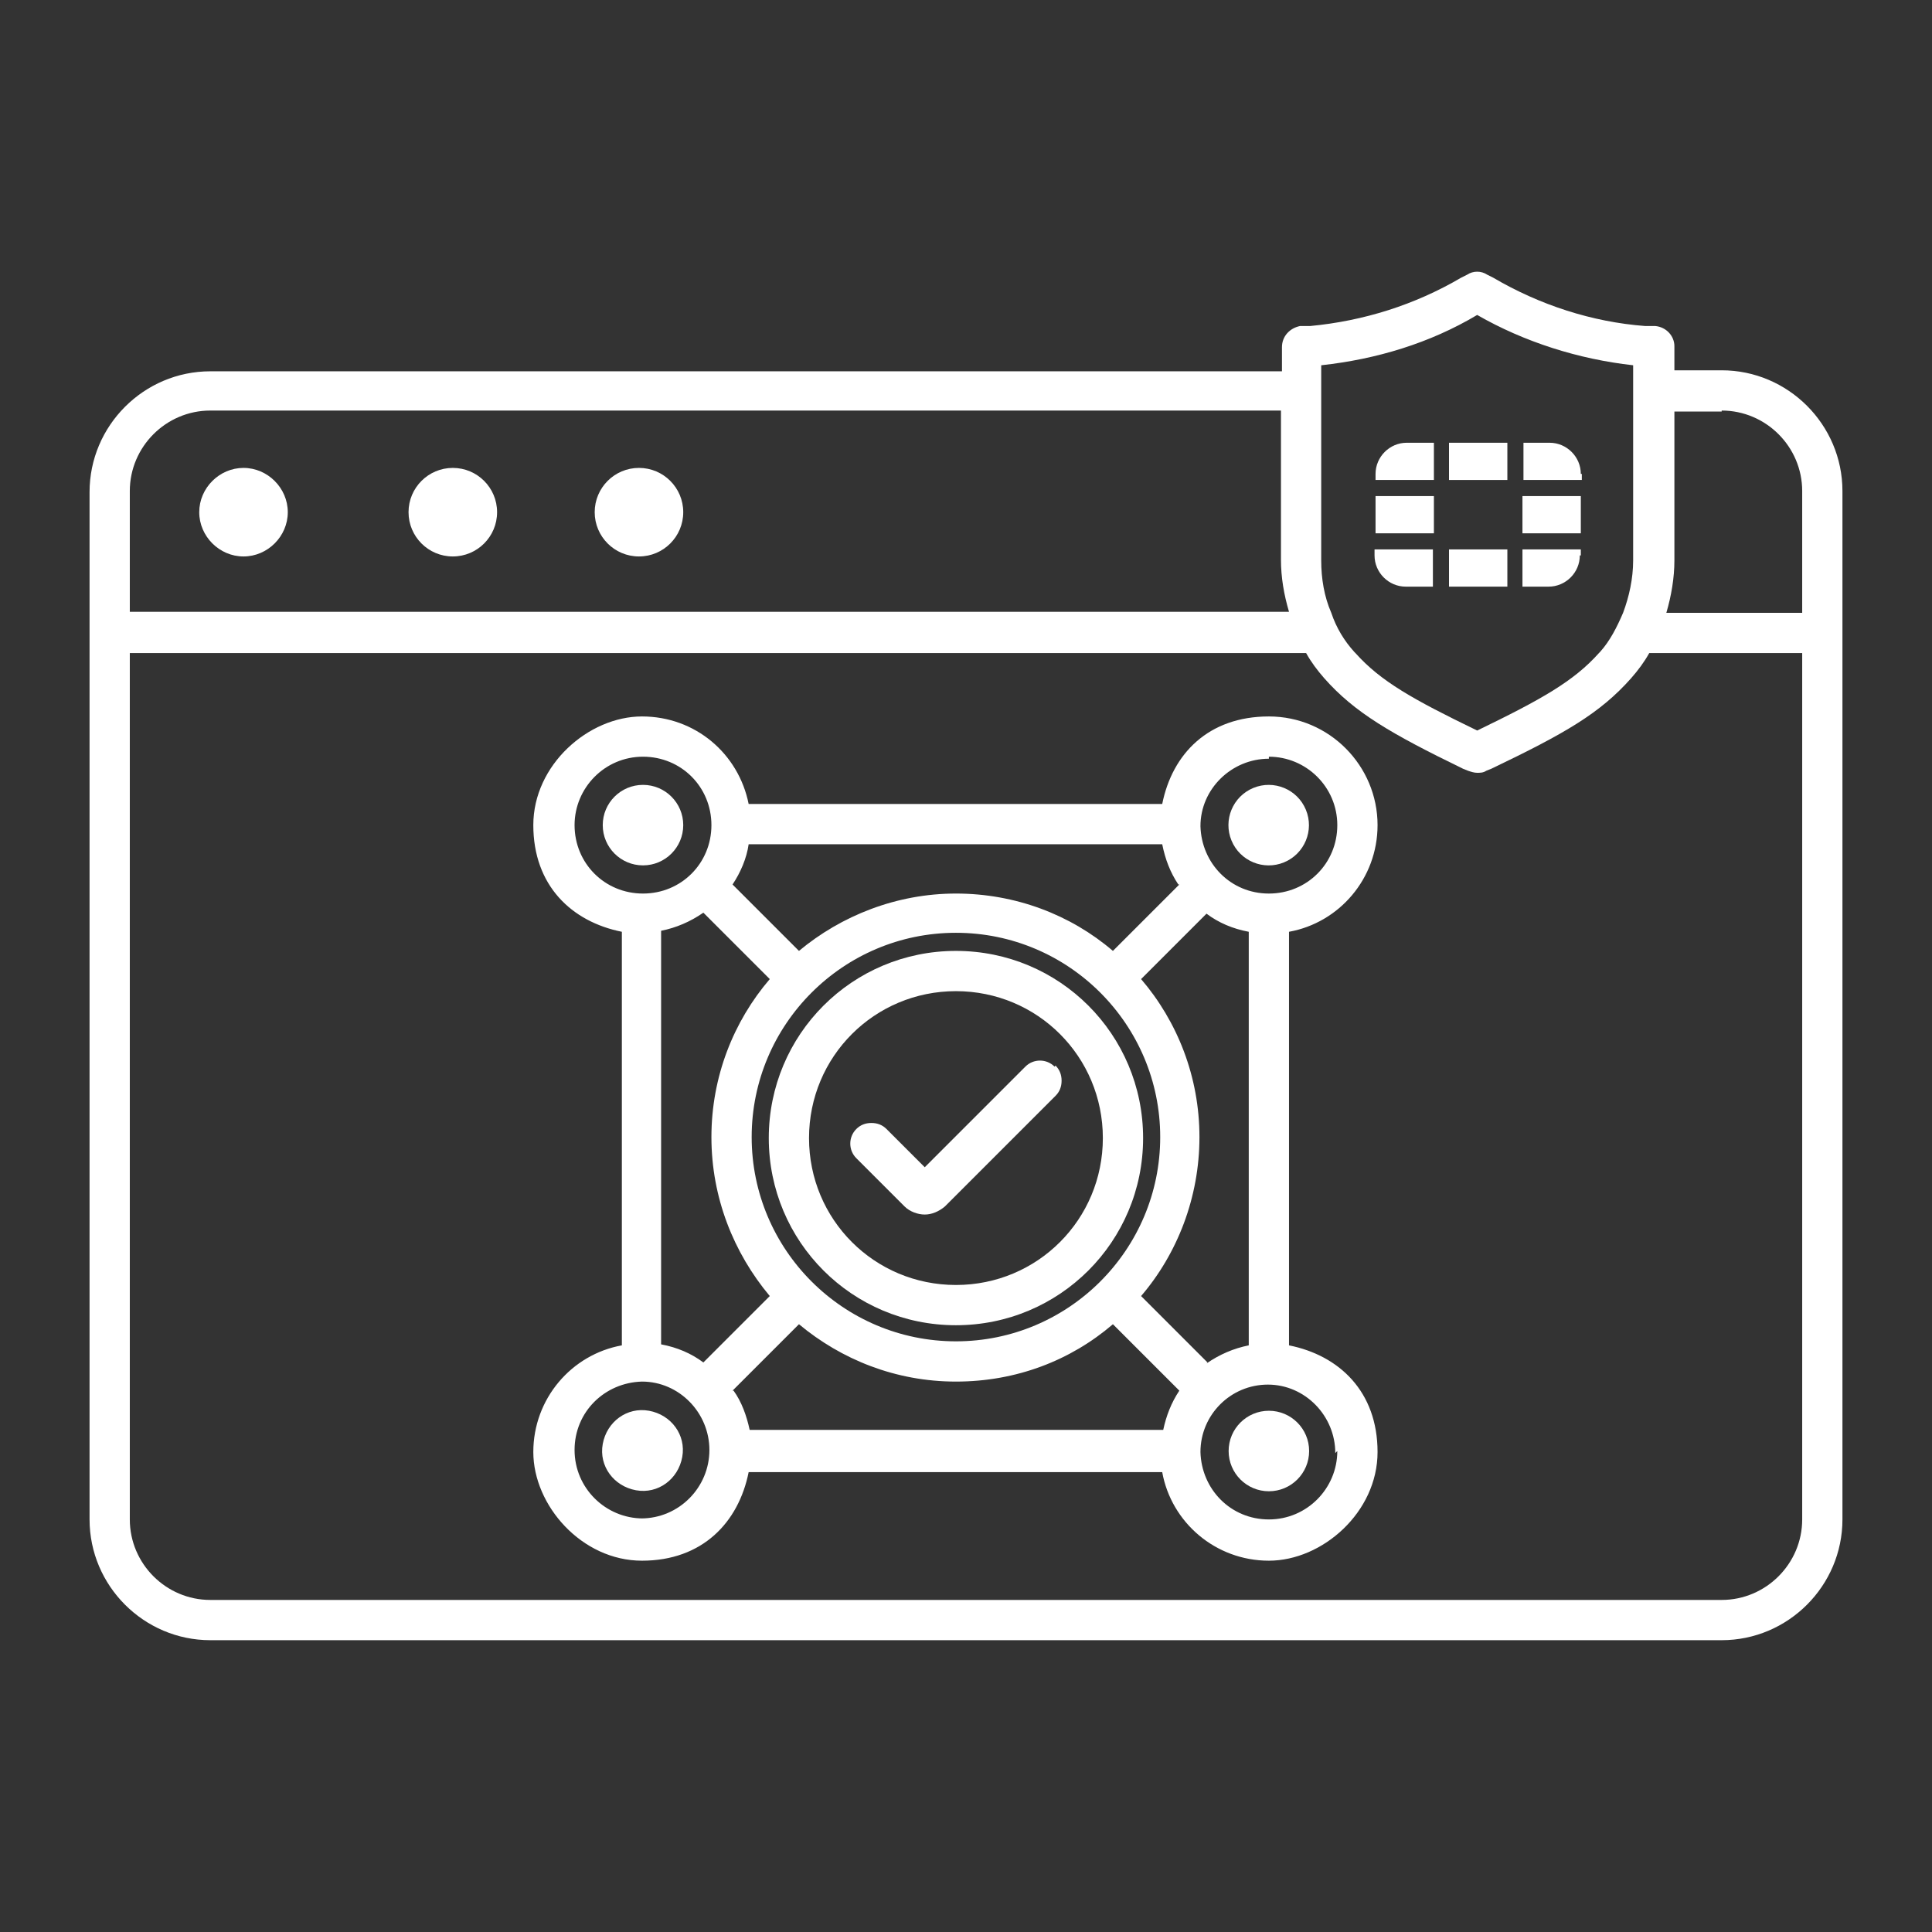 <?xml version="1.0" encoding="UTF-8"?>
<svg xmlns="http://www.w3.org/2000/svg" version="1.1" viewBox="0 0 192 192">
  <rect x="0" y="0" width="192" height="192" fill="#333333" stroke="none"/>
  <defs>
    <style>
      .cls-1 {
        fill: #fff;
      }
    </style>
  </defs>
  <!-- Generator: Adobe Illustrator 28.7.1, SVG Export Plug-In . SVG Version: 1.2.0 Build 142)  -->
  <g>
    <g id="Security_Networking">
      <g>
        <polygon class="cls-1" points="104.8 106 104.8 106 104.8 106 104.8 106"/>
        <path class="cls-1" d="M104.8,106c-.8-.8-2.1-.8-2.9,0l-10,10-3.8-3.8c-.4-.4-.9-.6-1.5-.6s-1.1.2-1.5.6c-.8.8-.8,2.1,0,2.9l4.8,4.8c.5.5,1.3.8,2,.8s1.4-.3,2-.8l11-11c.4-.4.6-.9.6-1.5s-.2-1.1-.6-1.5Z"/>
        <path class="cls-1" d="M171.1,36.8h-4.7v-2.4c0-1-.8-1.9-1.9-2h-1c0,0,0,0,0,0-5.3-.4-10.5-2.1-15.1-4.8l-.6-.3c-.6-.4-1.4-.4-2,0l-.6.3c-4.6,2.7-9.7,4.3-15,4.8h-1c-1,.2-1.8,1-1.8,2.1v2.4H20.9c-6.6,0-12,5.4-12,12v102.1c0,6.6,5.4,12,12,12h150.2c6.6,0,12-5.4,12-12V48.8c0-6.6-5.4-12-12-12ZM171.1,40.8c4.4,0,8,3.6,8,8v12.1h-13.5c.5-1.7.8-3.5.8-5.2v-14.8h4.7ZM131.3,36.3c5.5-.6,10.8-2.2,15.5-5,4.7,2.7,10.1,4.4,15.5,5v19.4c0,1.8-.4,3.6-1,5.2-.6,1.4-1.3,2.8-2.3,3.9,0,0,0,0-.1.1-2.5,2.8-5.7,4.6-12.1,7.7-6.4-3.1-9.6-4.9-12.1-7.7,0,0,0,0-.1-.1-1-1.1-1.8-2.4-2.3-3.9-.7-1.6-1-3.4-1-5.2v-19.4ZM12.9,48.8c0-4.4,3.6-8,8-8h106.4v14.8c0,1.8.3,3.5.8,5.2H12.9v-12.1ZM179.1,151c0,4.4-3.6,8-8,8H20.9c-4.4,0-8-3.6-8-8v-86.1h116.9c.5.9,1.1,1.7,1.8,2.5,3,3.4,6.6,5.5,13.8,9l.5.2c.3.1.6.2.9.2s.6,0,.9-.2l.5-.2c7.3-3.5,10.8-5.5,13.9-9,.7-.8,1.3-1.6,1.8-2.5h15.2v86.1Z"/>
        <circle class="cls-1" cx="63.5" cy="50.9" r="4.4"/>
        <circle class="cls-1" cx="45" cy="50.9" r="4.4"/>
        <path class="cls-1" d="M24.2,46.5c-2.4,0-4.4,2-4.4,4.4s2,4.4,4.4,4.4,4.4-2,4.4-4.4-2-4.4-4.4-4.4Z"/>
        <path class="cls-1" d="M139.8,58.3h2.6v-3.7h-5.8v.6c0,1.7,1.4,3.1,3.1,3.1Z"/>
        <rect class="cls-1" x="136.7" y="49.3" width="5.8" height="3.7"/>
        <rect class="cls-1" x="144" y="44" width="5.8" height="3.7"/>
        <rect class="cls-1" x="151.3" y="49.3" width="5.8" height="3.7"/>
        <path class="cls-1" d="M142.4,44h-2.6c-1.7,0-3.1,1.4-3.1,3.1v.6h5.8v-3.7Z"/>
        <path class="cls-1" d="M157.1,55.2v-.6h-5.8v3.7h2.6c1.7,0,3.1-1.4,3.1-3.1Z"/>
        <path class="cls-1" d="M157.1,47.1c0-1.7-1.4-3.1-3.1-3.1h-2.6v3.7h5.8v-.6Z"/>
        <rect class="cls-1" x="144" y="54.6" width="5.8" height="3.7"/>
        <circle class="cls-1" cx="63.9" cy="82" r="4"/>
        <path class="cls-1" d="M64.5,140.2c-2.2-.4-4.2,1.1-4.6,3.3-.4,2.2,1.1,4.2,3.3,4.6,2.2.4,4.2-1.1,4.6-3.3s-1.1-4.2-3.3-4.6Z"/>
        <circle class="cls-1" cx="126.1" cy="144.2" r="4"/>
        <path class="cls-1" d="M136.9,82c0-5.9-4.8-10.8-10.8-10.8s-9.6,3.7-10.6,8.7h-41.1c-1-5-5.3-8.7-10.6-8.7s-10.8,4.8-10.8,10.8,3.8,9.6,8.8,10.6v41.1c-5,.9-8.8,5.3-8.8,10.6s4.8,10.8,10.8,10.8,9.6-3.8,10.6-8.8h41.1c.9,5,5.3,8.8,10.6,8.8s10.8-4.8,10.8-10.8-3.8-9.6-8.8-10.6v-41.1c5-.9,8.8-5.3,8.8-10.6ZM126.1,75.2c3.7,0,6.8,3,6.8,6.8s-3,6.8-6.8,6.8-6.7-3-6.8-6.7c0,0,0,0,0,0s0,0,0,0c0-3.7,3.1-6.7,6.8-6.7ZM120,135.4l-6.6-6.6c3.6-4.2,5.8-9.8,5.8-15.8s-2.2-11.5-5.8-15.7l6.5-6.5c1.2.9,2.6,1.5,4.2,1.8v41.1c-1.5.3-2.9.9-4.2,1.8ZM70,90.8l6.5,6.5c-3.6,4.2-5.8,9.7-5.8,15.7s2.2,11.5,5.8,15.8l-6.6,6.6c-1.2-.9-2.6-1.5-4.2-1.8v-41.1c1.5-.3,2.9-.9,4.2-1.8ZM117.2,87.9l-6.6,6.6c-4.2-3.6-9.7-5.7-15.6-5.7s-11.4,2.2-15.6,5.7l-6.6-6.6c.8-1.2,1.4-2.6,1.6-4h41.1c.3,1.5.8,2.8,1.6,4ZM95,133.3c-11.2,0-20.3-9.1-20.3-20.3s9.1-20.3,20.3-20.3,20.3,9.1,20.3,20.3-9.1,20.3-20.3,20.3ZM72.8,138.2l6.6-6.6c4.2,3.5,9.6,5.7,15.6,5.7s11.4-2.1,15.6-5.7l6.6,6.6c-.8,1.2-1.3,2.5-1.6,3.9h-41.1c-.3-1.4-.8-2.8-1.6-3.9ZM57.1,82c0-3.7,3-6.8,6.8-6.8s6.8,3,6.8,6.8-3,6.8-6.8,6.8-6.8-3-6.8-6.8ZM63.9,150.9c-3.7,0-6.8-3-6.8-6.8s3-6.7,6.7-6.8c0,0,0,0,0,0s0,0,0,0c3.7,0,6.7,3.1,6.7,6.8s-3,6.8-6.8,6.8ZM132.9,144.2c0,3.7-3,6.8-6.8,6.8s-6.7-3-6.8-6.7c0,0,0,0,0,0s0,0,0,0c0-3.7,3-6.7,6.7-6.7,0,0,0,0,0,0s0,0,0,0c3.7,0,6.7,3.1,6.7,6.8Z"/>
        <circle class="cls-1" cx="126.1" cy="82" r="4" transform="translate(-21.8 54.5) rotate(-22.5)"/>
        <path class="cls-1" d="M95,94.5c-10.3,0-18.6,8.3-18.6,18.6s8.3,18.6,18.6,18.6,18.6-8.3,18.6-18.6-8.3-18.6-18.6-18.6ZM95,127.7c-8.1,0-14.6-6.5-14.6-14.6s6.5-14.6,14.6-14.6,14.6,6.5,14.6,14.6-6.5,14.6-14.6,14.6Z"/>
      </g>
    </g>
  </g>
</svg>